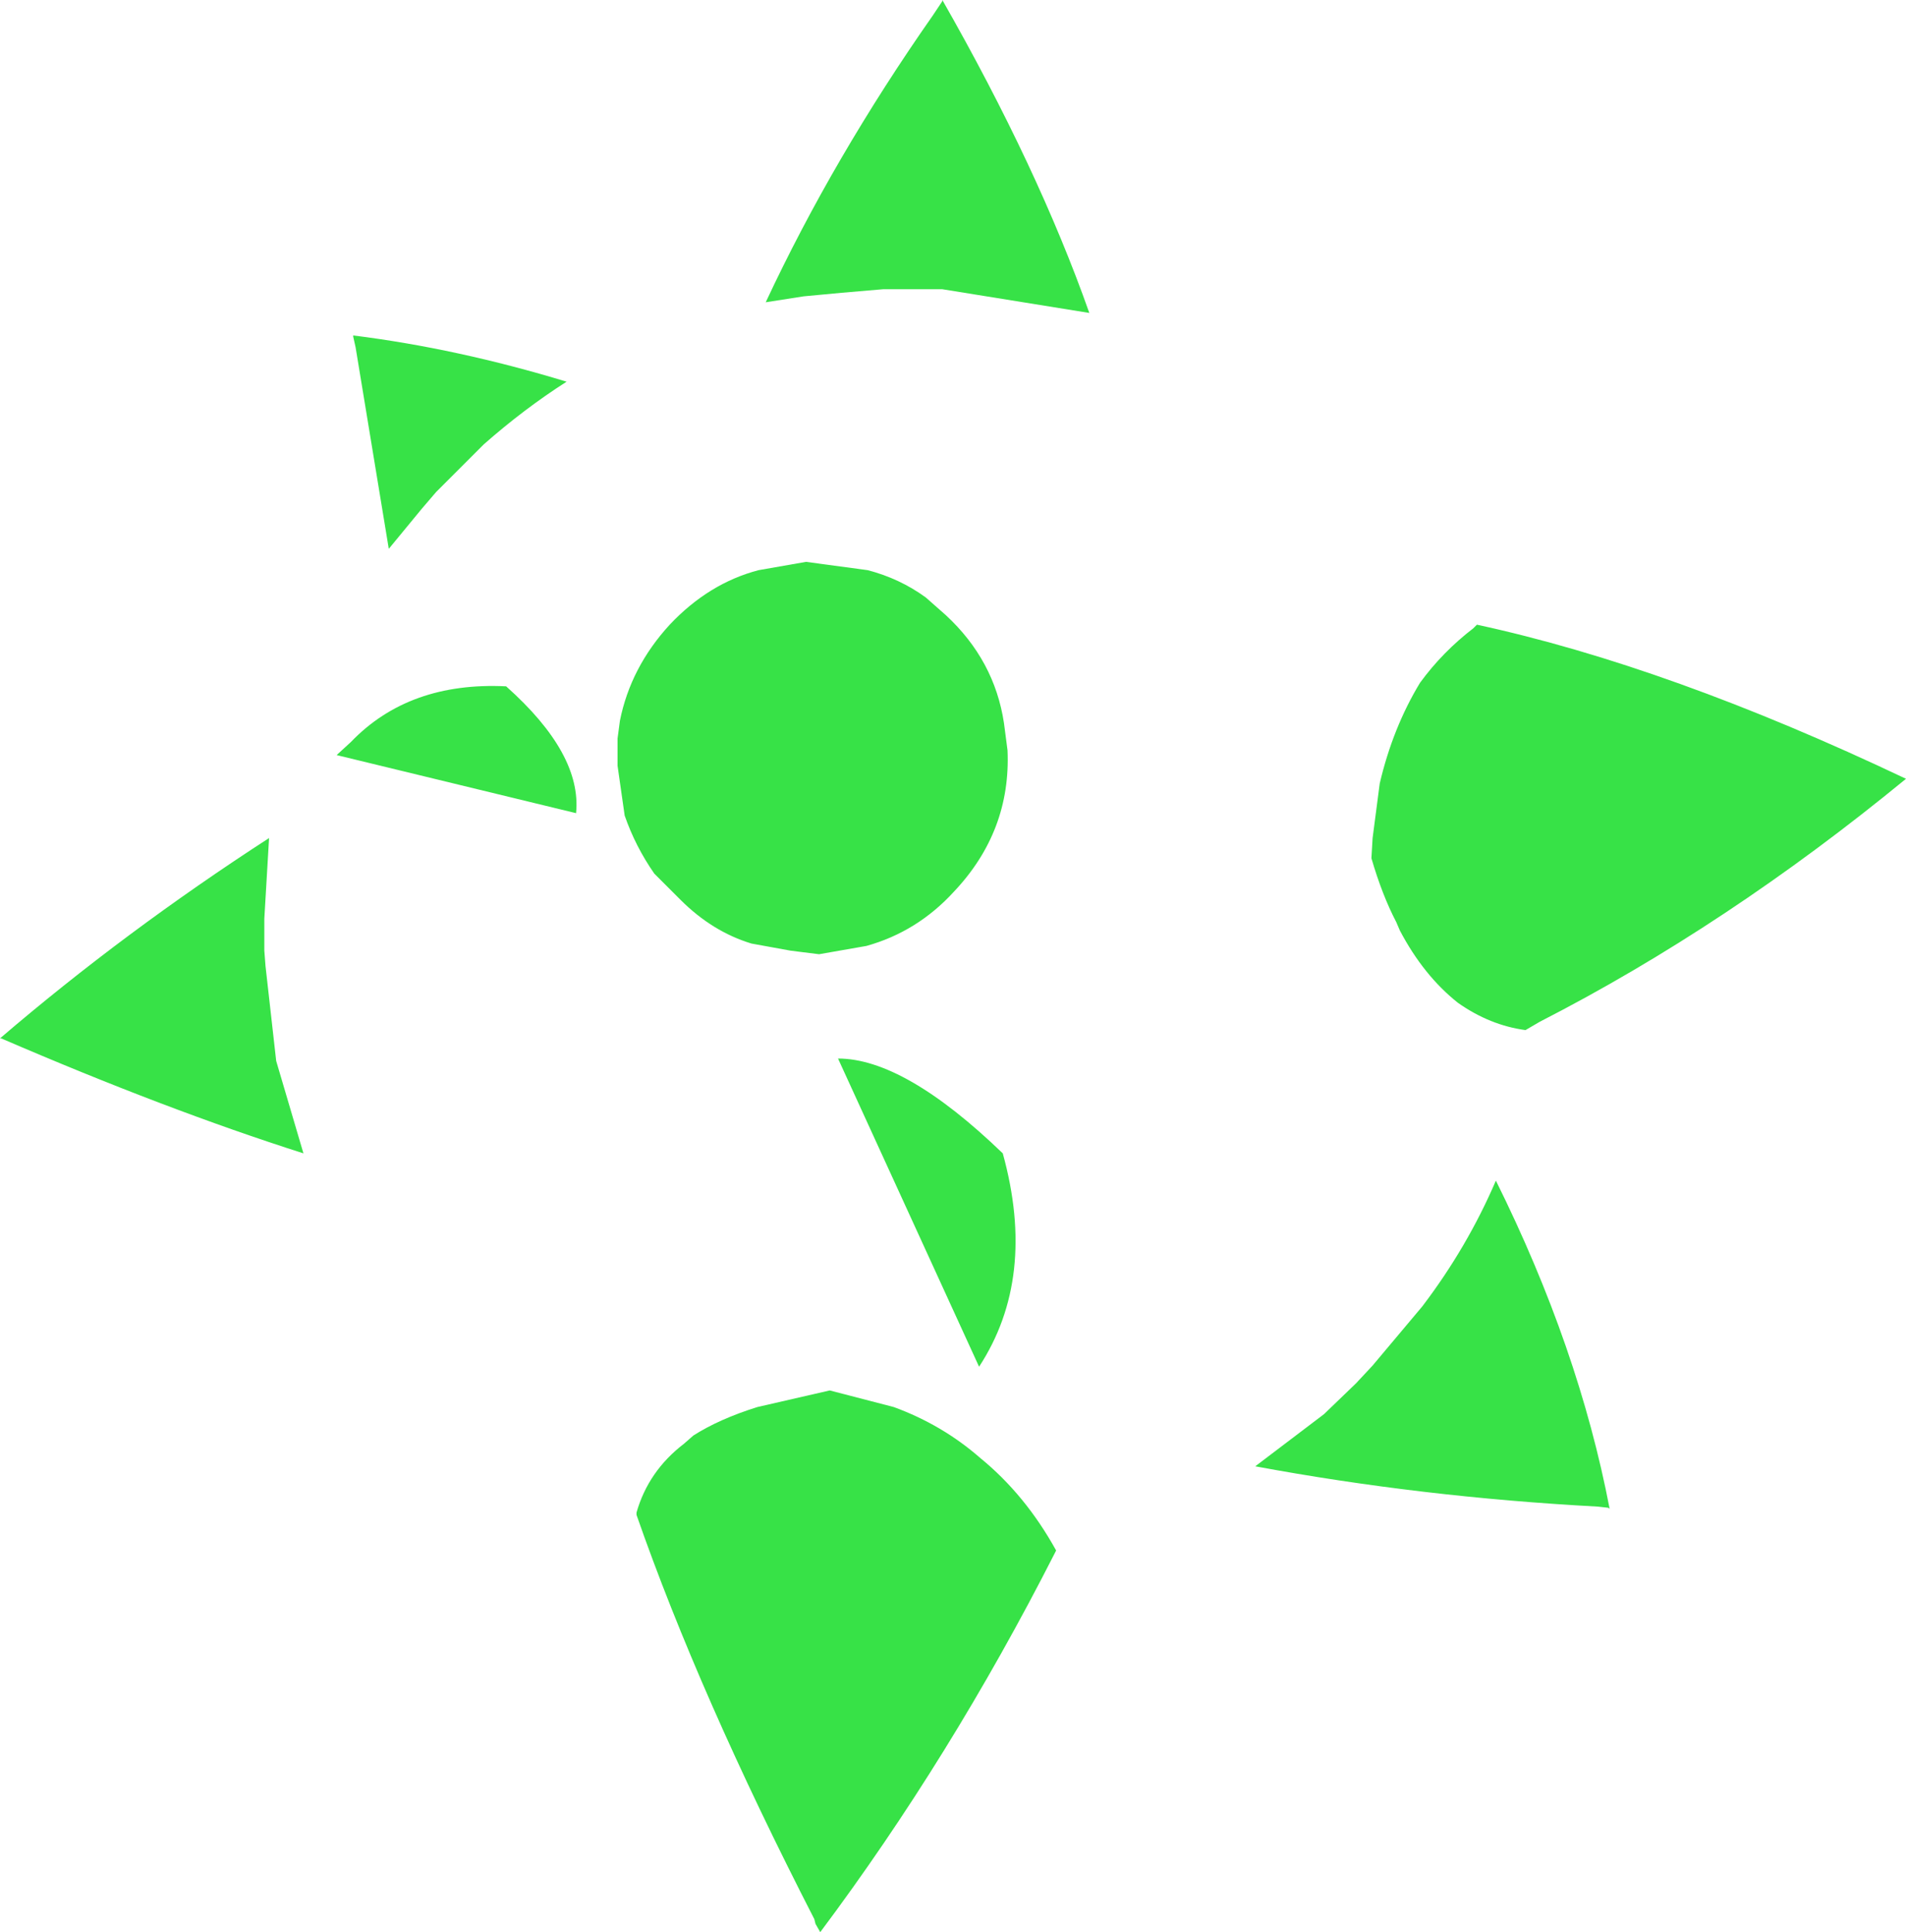 <?xml version="1.0" encoding="UTF-8" standalone="no"?>
<svg xmlns:xlink="http://www.w3.org/1999/xlink" height="81.5px" width="80.4px" xmlns="http://www.w3.org/2000/svg">
  <g transform="matrix(1.0, 0.0, 0.0, 1.0, 40.2, 40.75)">
    <path d="M2.3 -9.1 Q2.45 -5.7 0.05 -3.15 -1.5 -1.45 -3.65 -0.85 L-5.65 -0.5 -6.85 -0.65 -8.5 -0.95 Q-10.15 -1.45 -11.5 -2.8 L-12.6 -3.9 Q-13.4 -5.05 -13.85 -6.35 L-14.15 -8.45 -14.15 -9.6 -14.05 -10.35 Q-13.6 -12.6 -11.95 -14.4 -10.3 -16.15 -8.2 -16.7 L-6.2 -17.05 -3.6 -16.7 Q-2.25 -16.35 -1.15 -15.55 L-0.3 -14.8 Q1.75 -12.9 2.15 -10.25 L2.3 -9.1 M18.0 -7.7 Q18.55 -10.05 19.7 -11.95 20.65 -13.25 21.95 -14.25 L22.1 -14.4 Q30.2 -12.65 40.2 -7.9 32.65 -1.7 24.75 2.35 L24.15 2.7 Q22.65 2.5 21.3 1.55 19.85 0.4 18.85 -1.5 L18.7 -1.85 Q18.1 -3.0 17.65 -4.55 L17.7 -5.4 18.0 -7.7 M22.9 9.05 Q26.4 16.1 27.7 22.9 L27.65 22.85 27.2 22.8 Q19.75 22.4 12.75 21.1 L15.65 18.9 17.0 17.6 17.7 16.85 19.8 14.35 Q21.7 11.85 22.9 9.05 M1.1 16.9 L-4.85 3.9 Q-2.05 3.9 2.1 7.9 3.55 13.15 1.1 16.9 M4.35 24.65 L4.3 24.75 Q-0.1 33.4 -5.6 40.75 L-5.8 40.4 -5.85 40.2 Q-10.7 30.75 -13.35 23.15 L-13.35 23.05 Q-12.85 21.3 -11.35 20.15 L-10.95 19.8 Q-9.85 19.1 -8.25 18.6 L-5.2 17.9 -2.5 18.6 Q-0.45 19.35 1.15 20.75 3.05 22.3 4.35 24.65 M-0.45 -40.75 Q3.6 -33.65 5.75 -27.55 L-0.45 -28.55 -2.95 -28.55 -4.7 -28.4 -6.3 -28.25 -7.9 -28.0 Q-5.05 -34.1 -0.85 -40.1 L-0.45 -40.7 -0.45 -40.75 M-25.3 -26.55 L-25.3 -26.6 Q-20.9 -26.05 -16.3 -24.65 -18.1 -23.5 -19.8 -22.0 L-21.1 -20.7 -21.8 -20.0 -22.4 -19.3 -23.8 -17.6 -25.2 -26.1 -25.3 -26.55 M-29.05 -2.0 L-29.05 -0.65 -29.0 0.0 -28.55 4.0 -27.4 7.9 Q-33.2 6.05 -40.15 3.05 L-40.2 3.05 Q-34.95 -1.45 -28.85 -5.4 L-29.05 -2.0 M-26.0 -8.9 L-25.4 -9.45 Q-22.95 -12.0 -18.85 -11.8 -15.65 -8.95 -15.9 -6.45 L-26.0 -8.9" fill="#37e247" fill-rule="evenodd" stroke="none"/>
  </g>
</svg>
